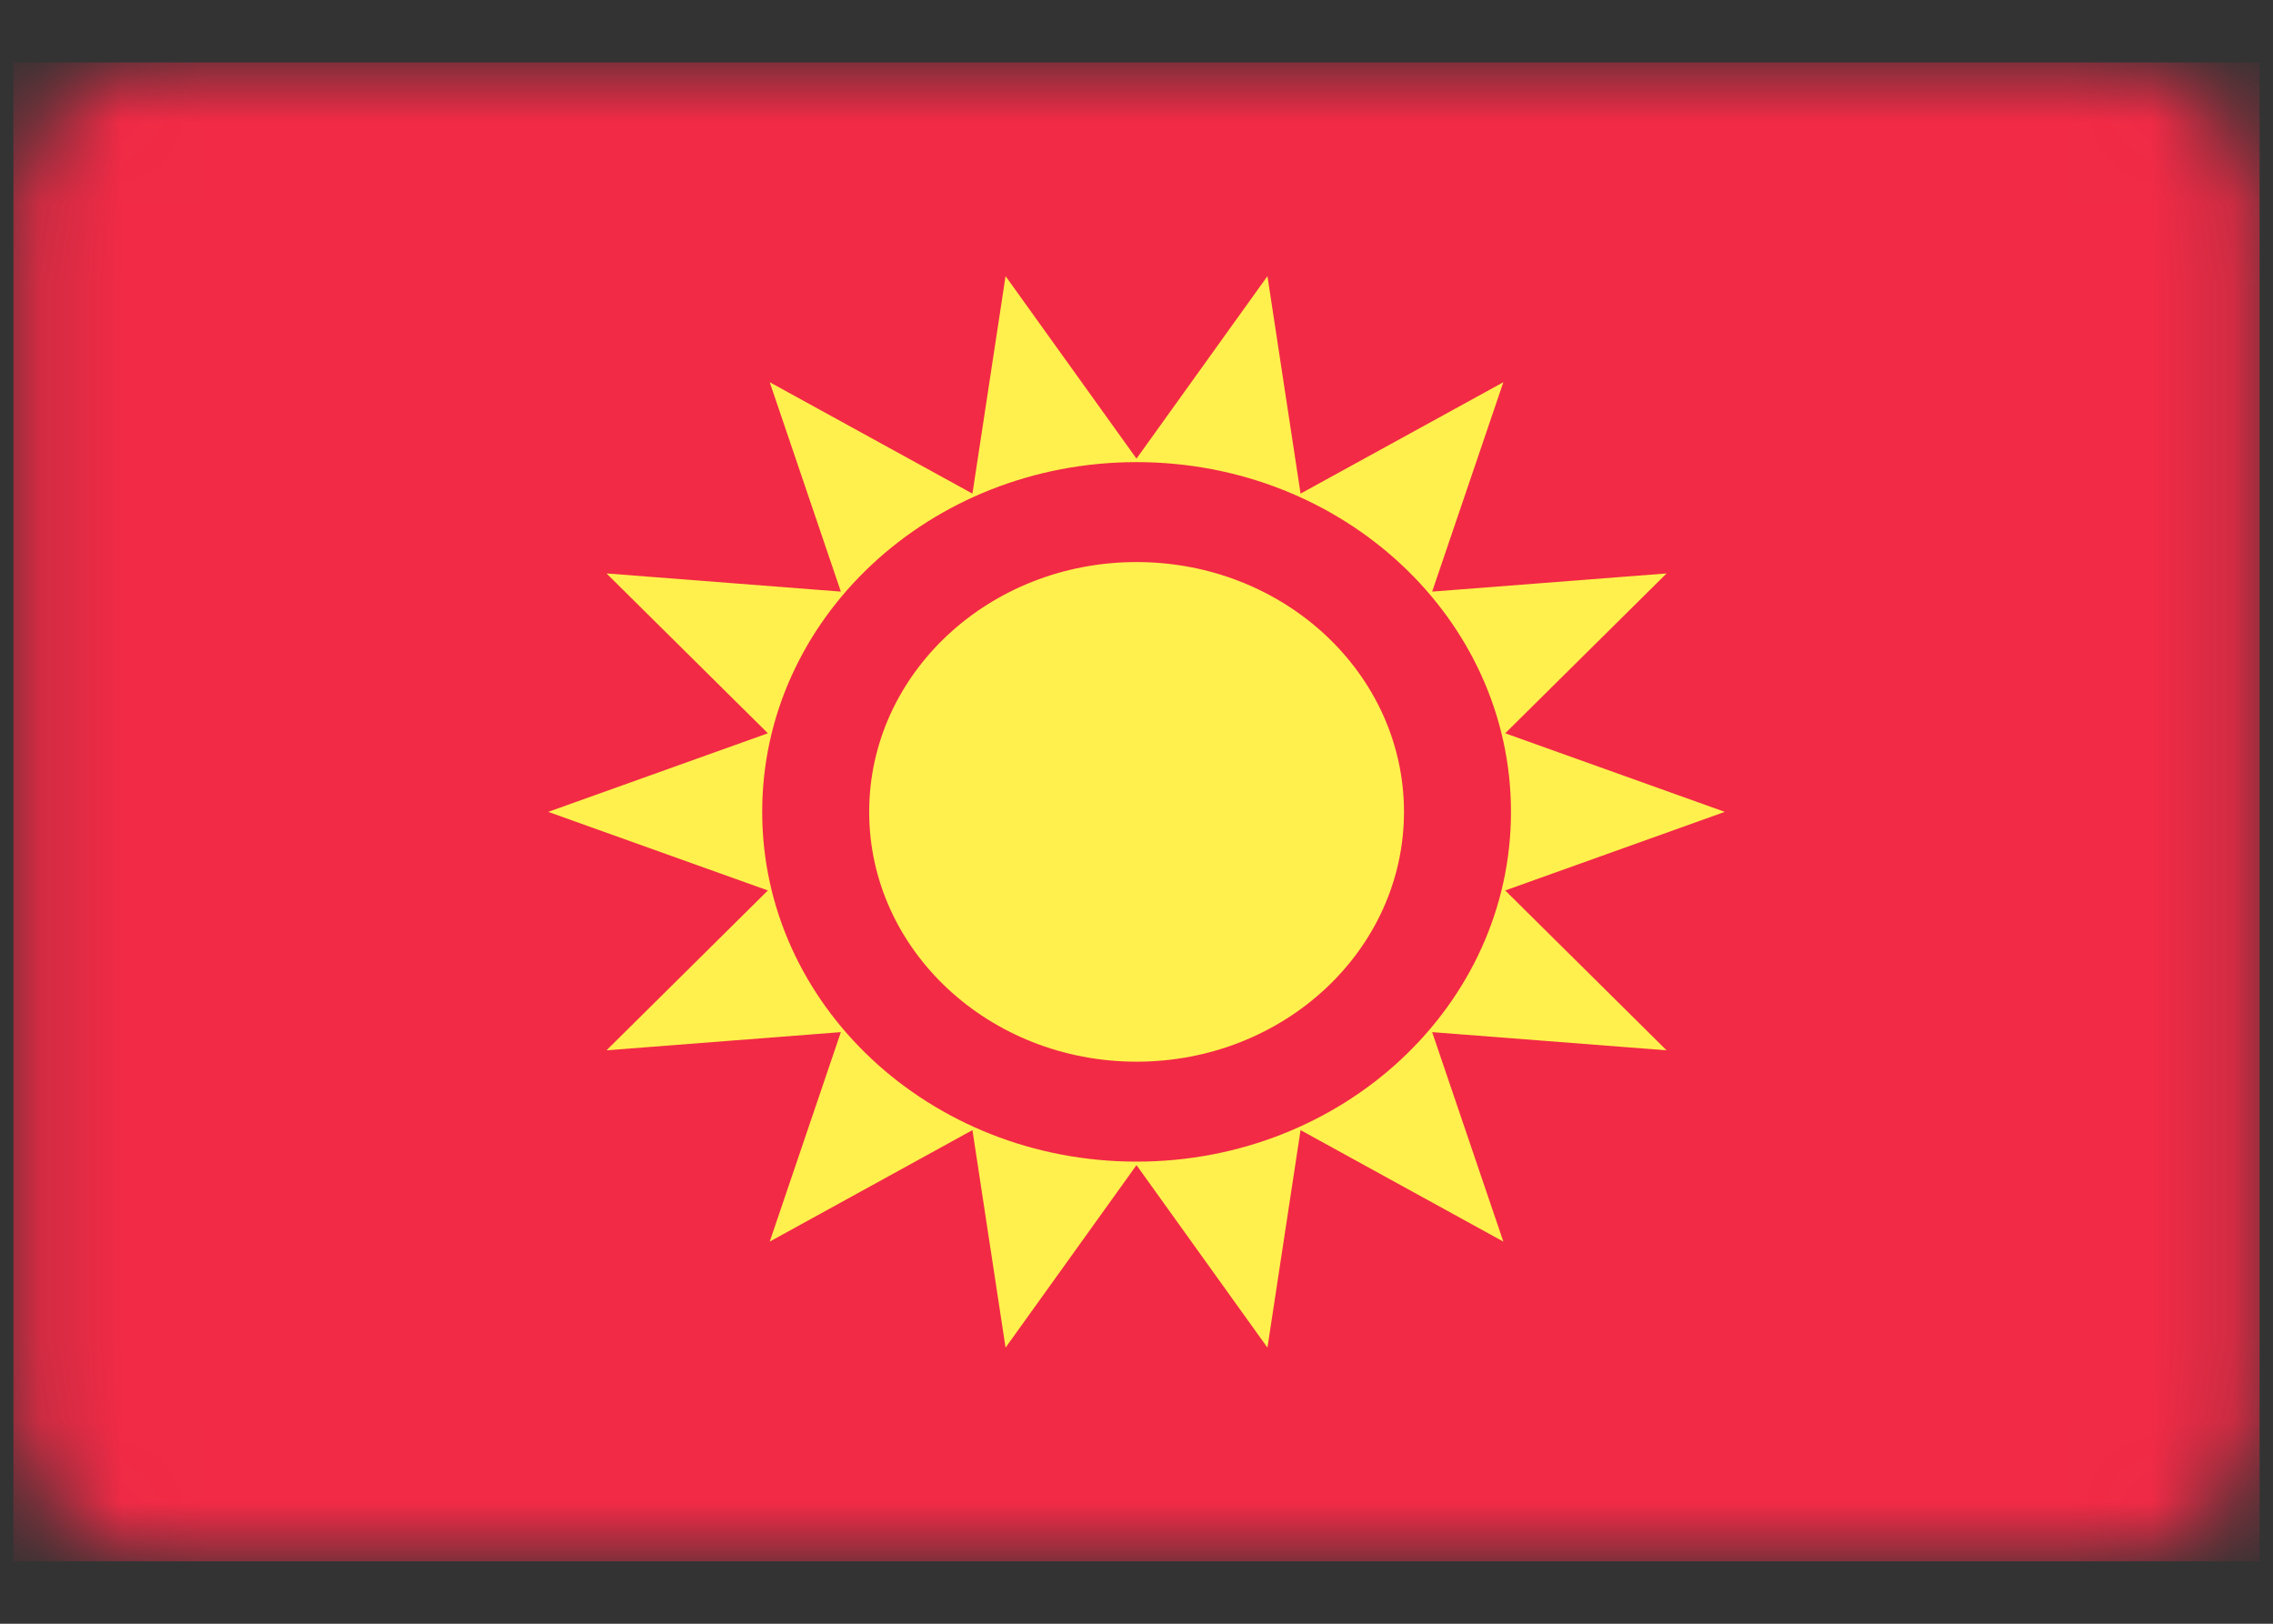 <svg width="28" height="20" viewBox="0 0 28 20" fill="none" xmlns="http://www.w3.org/2000/svg">
<rect x="0" y="0" width="28" height="20" fill="#333333" stroke="none"/>
<mask id="mask0_152_38" style="mask-type:luminance" maskUnits="userSpaceOnUse" x="0" y="0" width="28" height="20">
<path d="M25.859 0.769H2.141C1.05 0.769 0.165 1.596 0.165 2.615V17.385C0.165 18.404 1.05 19.231 2.141 19.231H25.859C26.951 19.231 27.835 18.404 27.835 17.385V2.615C27.835 1.596 26.951 0.769 25.859 0.769Z" fill="white"/>
</mask>
<g mask="url(#mask0_152_38)">
<path d="M27.835 0.769H0.165V19.231H27.835V0.769Z" fill="#F22A46"/>
<path fill-rule="evenodd" clip-rule="evenodd" d="M14.001 13.077C15.82 13.077 17.295 11.699 17.295 10C17.295 8.301 15.82 6.923 14.001 6.923C12.181 6.923 10.707 8.301 10.707 10C10.707 11.699 12.181 13.077 14.001 13.077Z" fill="#FFF04D"/>
<path fill-rule="evenodd" clip-rule="evenodd" d="M12.387 16.599L14 14.351L15.613 16.599L16.021 13.92L18.519 15.293L17.642 12.713L20.53 12.937L18.542 10.968L21.247 10L18.542 9.032L20.53 7.063L17.642 7.287L18.519 4.708L16.021 6.08L15.613 3.401L14 5.649L12.387 3.401L11.979 6.08L9.482 4.708L10.358 7.287L7.471 7.063L9.459 9.032L6.753 10L9.459 10.968L7.471 12.937L10.358 12.713L9.482 15.293L11.979 13.92L12.387 16.599ZM18.613 10C18.613 12.379 16.548 14.308 14.001 14.308C11.454 14.308 9.389 12.379 9.389 10C9.389 7.621 11.454 5.692 14.001 5.692C16.548 5.692 18.613 7.621 18.613 10Z" fill="#FFF04D"/>
</g>
</svg>
